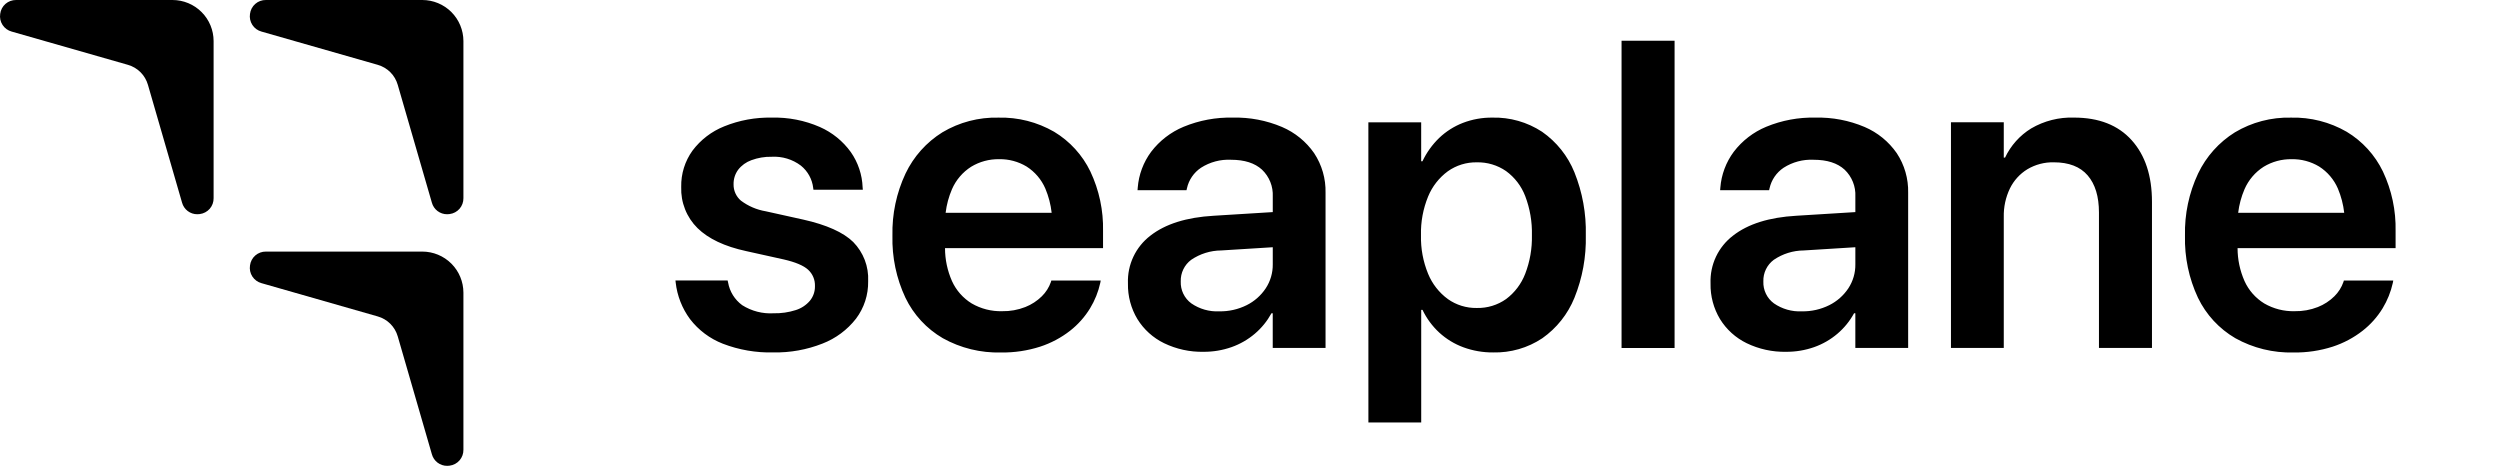 <svg width="161" height="30" viewBox="0 0 161 30" fill="none" xmlns="http://www.w3.org/2000/svg">
<path fill-rule="evenodd" clip-rule="evenodd" d="M104.428 2.625H107.843V22.41H104.428V2.625ZM44.439 20.552C44.985 21.262 45.715 21.81 46.551 22.135C47.589 22.534 48.695 22.725 49.806 22.696C50.887 22.716 51.961 22.523 52.967 22.127C53.819 21.798 54.566 21.243 55.127 20.523C55.649 19.831 55.924 18.984 55.909 18.117V18.103C55.931 17.64 55.857 17.178 55.692 16.745C55.526 16.312 55.273 15.918 54.949 15.587C54.309 14.961 53.234 14.479 51.726 14.141L49.312 13.606C48.733 13.509 48.185 13.274 47.715 12.921C47.564 12.792 47.444 12.632 47.362 12.452C47.28 12.272 47.239 12.076 47.242 11.879V11.865C47.235 11.53 47.339 11.202 47.537 10.932C47.756 10.65 48.051 10.437 48.388 10.316C48.807 10.161 49.251 10.086 49.697 10.096C50.371 10.058 51.037 10.259 51.576 10.665C52.022 11.024 52.307 11.543 52.371 12.111L52.385 12.221H55.567L55.553 12.07C55.525 11.254 55.26 10.463 54.792 9.794C54.283 9.087 53.594 8.529 52.797 8.178C51.82 7.752 50.762 7.546 49.697 7.574C48.65 7.553 47.61 7.744 46.639 8.137C45.828 8.461 45.122 9.001 44.597 9.7C44.109 10.377 43.854 11.195 43.87 12.03V12.044C43.853 12.534 43.937 13.022 44.118 13.477C44.298 13.933 44.571 14.346 44.92 14.69C45.619 15.376 46.663 15.87 48.053 16.171L50.467 16.706C51.225 16.88 51.751 17.101 52.044 17.371C52.188 17.504 52.302 17.666 52.378 17.847C52.454 18.028 52.489 18.224 52.483 18.42V18.434C52.489 18.773 52.374 19.103 52.16 19.366C51.919 19.649 51.603 19.858 51.248 19.969C50.788 20.116 50.306 20.186 49.822 20.175C49.11 20.218 48.402 20.035 47.799 19.654C47.316 19.302 46.989 18.776 46.888 18.187L46.859 18.063H43.5L43.513 18.187C43.607 19.043 43.927 19.859 44.439 20.552ZM58.31 19.175C58.834 20.264 59.672 21.171 60.717 21.78C61.861 22.418 63.157 22.735 64.467 22.7C65.323 22.713 66.176 22.585 66.991 22.323C67.685 22.096 68.335 21.751 68.911 21.302C69.424 20.901 69.861 20.411 70.2 19.856C70.508 19.35 70.731 18.796 70.858 18.217L70.886 18.066H67.705L67.677 18.163C67.556 18.509 67.356 18.824 67.094 19.081C66.79 19.381 66.428 19.616 66.031 19.773C65.555 19.96 65.047 20.051 64.536 20.041C63.849 20.059 63.169 19.886 62.575 19.54C62.018 19.198 61.577 18.696 61.307 18.101C61.012 17.432 60.859 16.71 60.859 15.98H71.036V14.883C71.066 13.558 70.786 12.243 70.22 11.044C69.708 9.983 68.898 9.095 67.888 8.487C66.8 7.859 65.559 7.543 64.302 7.575C63.033 7.543 61.78 7.871 60.689 8.522C59.661 9.161 58.838 10.082 58.317 11.175C57.73 12.424 57.442 13.792 57.473 15.171V15.185C57.439 16.562 57.725 17.928 58.31 19.175ZM60.898 13.704H67.727C67.667 13.168 67.53 12.642 67.32 12.143C67.068 11.56 66.648 11.067 66.113 10.725C65.58 10.404 64.967 10.24 64.344 10.252C63.709 10.241 63.084 10.409 62.541 10.739C61.995 11.087 61.565 11.591 61.307 12.185C61.098 12.671 60.961 13.182 60.898 13.704ZM74.965 22.101C74.258 21.757 73.663 21.22 73.25 20.551C72.836 19.863 72.625 19.072 72.64 18.269V18.24C72.618 17.651 72.738 17.065 72.99 16.532C73.241 15.999 73.618 15.534 74.086 15.176C75.051 14.422 76.41 13.995 78.166 13.894L81.966 13.659V12.661C81.982 12.339 81.928 12.017 81.809 11.718C81.689 11.419 81.507 11.149 81.273 10.926C80.811 10.502 80.146 10.289 79.278 10.289C78.596 10.255 77.92 10.435 77.344 10.803C76.883 11.111 76.559 11.585 76.439 12.126L76.411 12.249H73.257L73.27 12.085C73.335 11.249 73.634 10.448 74.134 9.775C74.677 9.063 75.398 8.507 76.225 8.164C77.231 7.749 78.312 7.548 79.4 7.574C80.485 7.548 81.562 7.754 82.561 8.177C83.396 8.534 84.114 9.118 84.631 9.864C85.13 10.619 85.386 11.509 85.365 12.414V22.409H81.964V20.175H81.882C81.609 20.675 81.247 21.122 80.812 21.491C80.369 21.868 79.859 22.161 79.309 22.355C78.73 22.558 78.12 22.66 77.506 22.656C76.627 22.674 75.756 22.483 74.965 22.101ZM78.646 16.129L81.966 15.922V17.021C81.973 17.571 81.815 18.111 81.512 18.57C81.205 19.032 80.782 19.406 80.285 19.653C79.738 19.925 79.133 20.061 78.522 20.05C77.881 20.082 77.247 19.902 76.719 19.536C76.5 19.375 76.324 19.163 76.205 18.918C76.087 18.673 76.03 18.402 76.04 18.131V18.117C76.033 17.849 76.09 17.583 76.207 17.342C76.324 17.101 76.497 16.892 76.712 16.732C77.283 16.344 77.956 16.134 78.646 16.129ZM91.524 7.877H88.123L88.125 27.208H91.526V19.955H91.609C91.873 20.508 92.241 21.006 92.692 21.422C93.144 21.835 93.673 22.157 94.249 22.368C94.861 22.591 95.509 22.703 96.162 22.697C97.284 22.724 98.387 22.406 99.322 21.785C100.249 21.134 100.967 20.229 101.393 19.18C101.91 17.903 102.159 16.533 102.126 15.156V15.142C102.16 13.758 101.91 12.382 101.393 11.097C100.967 10.043 100.242 9.135 99.308 8.485C98.358 7.863 97.241 7.545 96.106 7.574C95.457 7.567 94.812 7.683 94.206 7.916C93.64 8.136 93.123 8.464 92.684 8.883C92.237 9.315 91.872 9.824 91.606 10.386H91.524V7.877ZM98.223 17.632C97.975 18.278 97.55 18.842 96.996 19.257C96.444 19.648 95.78 19.85 95.104 19.834C94.437 19.845 93.783 19.644 93.239 19.258C92.675 18.843 92.236 18.281 91.97 17.633C91.648 16.849 91.491 16.006 91.511 15.158V15.145C91.49 14.292 91.647 13.445 91.97 12.656C92.236 12.008 92.675 11.446 93.239 11.031C93.783 10.645 94.436 10.443 95.103 10.454C95.775 10.438 96.435 10.635 96.988 11.016C97.547 11.422 97.976 11.982 98.223 12.627C98.529 13.429 98.676 14.284 98.655 15.143V15.157C98.674 16.002 98.527 16.843 98.223 17.632ZM110.77 20.551C111.183 21.22 111.777 21.757 112.484 22.101C113.276 22.484 114.147 22.674 115.027 22.656C115.641 22.66 116.251 22.558 116.83 22.355C117.38 22.161 117.889 21.868 118.332 21.491C118.766 21.122 119.129 20.675 119.401 20.175H119.484V22.409H122.885V12.414C122.906 11.509 122.65 10.619 122.151 9.864C121.633 9.118 120.916 8.534 120.081 8.177C119.082 7.754 118.004 7.548 116.92 7.574C115.832 7.548 114.751 7.749 113.745 8.164C112.918 8.507 112.197 9.063 111.654 9.775C111.154 10.448 110.854 11.249 110.79 12.085L110.776 12.249H113.93L113.959 12.126C114.079 11.585 114.403 11.111 114.864 10.803C115.439 10.435 116.115 10.255 116.797 10.289C117.666 10.289 118.331 10.502 118.793 10.926C119.026 11.149 119.209 11.419 119.328 11.718C119.448 12.017 119.501 12.339 119.485 12.661V13.659L115.686 13.894C113.93 13.995 112.57 14.422 111.606 15.176C111.137 15.534 110.761 15.999 110.509 16.532C110.258 17.065 110.138 17.651 110.159 18.24V18.269C110.144 19.072 110.356 19.863 110.77 20.551ZM119.485 15.922L116.165 16.129C115.475 16.134 114.802 16.344 114.232 16.732C114.017 16.892 113.843 17.101 113.726 17.342C113.609 17.584 113.552 17.849 113.56 18.117V18.131C113.55 18.402 113.606 18.673 113.725 18.918C113.843 19.163 114.02 19.375 114.239 19.536C114.767 19.902 115.401 20.082 116.042 20.05C116.653 20.061 117.257 19.925 117.804 19.653C118.301 19.406 118.724 19.032 119.032 18.57C119.334 18.111 119.493 17.571 119.485 17.021V15.922ZM125.642 7.876H129.043V10.151H129.125C129.491 9.375 130.075 8.722 130.805 8.273C131.641 7.782 132.6 7.54 133.568 7.573C135.168 7.573 136.405 8.058 137.278 9.027C138.151 9.996 138.588 11.321 138.587 13.003V22.409H135.173V13.689C135.173 12.656 134.931 11.859 134.446 11.296C133.962 10.734 133.235 10.453 132.266 10.453C131.668 10.439 131.078 10.594 130.564 10.899C130.08 11.195 129.69 11.623 129.44 12.133C129.164 12.707 129.028 13.339 129.043 13.976V22.408H125.642L125.642 7.876ZM141.549 19.175C142.074 20.264 142.912 21.171 143.956 21.78C145.101 22.418 146.397 22.735 147.707 22.7C148.563 22.713 149.416 22.585 150.231 22.323C150.925 22.096 151.575 21.751 152.15 21.302C152.664 20.901 153.101 20.411 153.44 19.856C153.748 19.349 153.97 18.796 154.098 18.217L154.126 18.066H150.945L150.916 18.162C150.795 18.509 150.596 18.824 150.334 19.081C150.03 19.381 149.668 19.616 149.271 19.773C148.795 19.96 148.287 20.051 147.776 20.041C147.089 20.059 146.409 19.886 145.815 19.54C145.258 19.198 144.816 18.696 144.547 18.101C144.252 17.432 144.099 16.71 144.099 15.98H154.276V14.883C154.305 13.558 154.026 12.243 153.46 11.044C152.948 9.983 152.138 9.094 151.128 8.487C150.04 7.859 148.799 7.543 147.542 7.575C146.273 7.543 145.02 7.871 143.929 8.522C142.901 9.161 142.078 10.082 141.557 11.175C140.97 12.424 140.681 13.792 140.713 15.171V15.185C140.679 16.562 140.965 17.927 141.549 19.175ZM144.138 13.704H150.967C150.907 13.168 150.77 12.642 150.56 12.143C150.308 11.56 149.888 11.066 149.353 10.725C148.82 10.404 148.206 10.24 147.584 10.252C146.949 10.241 146.324 10.409 145.781 10.739C145.234 11.087 144.805 11.591 144.547 12.185C144.338 12.671 144.201 13.182 144.138 13.704Z" fill="black"/>
<path d="M27.199 16.202H17.127C16.876 16.198 16.632 16.287 16.442 16.451C16.253 16.616 16.131 16.845 16.1 17.095C16.061 17.343 16.115 17.597 16.252 17.808C16.389 18.018 16.599 18.171 16.841 18.236L24.323 20.377C24.63 20.463 24.91 20.627 25.136 20.852C25.362 21.078 25.527 21.357 25.615 21.664L27.812 29.251C27.871 29.467 27.999 29.657 28.177 29.793C28.355 29.928 28.573 30.001 28.797 30C28.849 30 28.902 29.996 28.954 29.989C29.203 29.958 29.431 29.836 29.596 29.646C29.76 29.457 29.848 29.214 29.844 28.963V18.848C29.843 18.146 29.565 17.474 29.069 16.978C28.573 16.482 27.9 16.203 27.199 16.202Z" fill="black"/>
<path d="M27.198 0H17.126C16.875 -0.005 16.631 0.084 16.442 0.249C16.252 0.414 16.13 0.643 16.1 0.892C16.061 1.141 16.115 1.395 16.252 1.605C16.388 1.816 16.598 1.969 16.841 2.034L24.323 4.174C24.63 4.261 24.91 4.425 25.136 4.65C25.362 4.875 25.526 5.155 25.614 5.462L27.812 13.049C27.87 13.265 27.999 13.455 28.177 13.591C28.355 13.726 28.573 13.799 28.796 13.797C28.849 13.797 28.901 13.794 28.953 13.786C29.202 13.755 29.431 13.633 29.595 13.444C29.759 13.255 29.848 13.011 29.844 12.76V2.645C29.843 1.944 29.564 1.271 29.068 0.775C28.572 0.28 27.9 0.001 27.198 0Z" fill="black"/>
<path d="M11.111 0H1.039C0.788 -0.004 0.544 0.085 0.354 0.249C0.165 0.414 0.043 0.643 0.013 0.892C-0.027 1.141 0.027 1.395 0.164 1.605C0.301 1.816 0.511 1.969 0.753 2.034L8.235 4.174C8.542 4.261 8.822 4.425 9.048 4.65C9.274 4.875 9.439 5.155 9.527 5.462L11.724 13.049C11.783 13.265 11.911 13.455 12.089 13.591C12.267 13.726 12.485 13.799 12.709 13.797C12.761 13.797 12.814 13.794 12.866 13.786C13.114 13.755 13.343 13.633 13.508 13.444C13.672 13.255 13.761 13.011 13.756 12.76V2.645C13.756 1.944 13.477 1.271 12.981 0.776C12.485 0.28 11.813 0.001 11.111 0Z" fill="black"/>
</svg>
